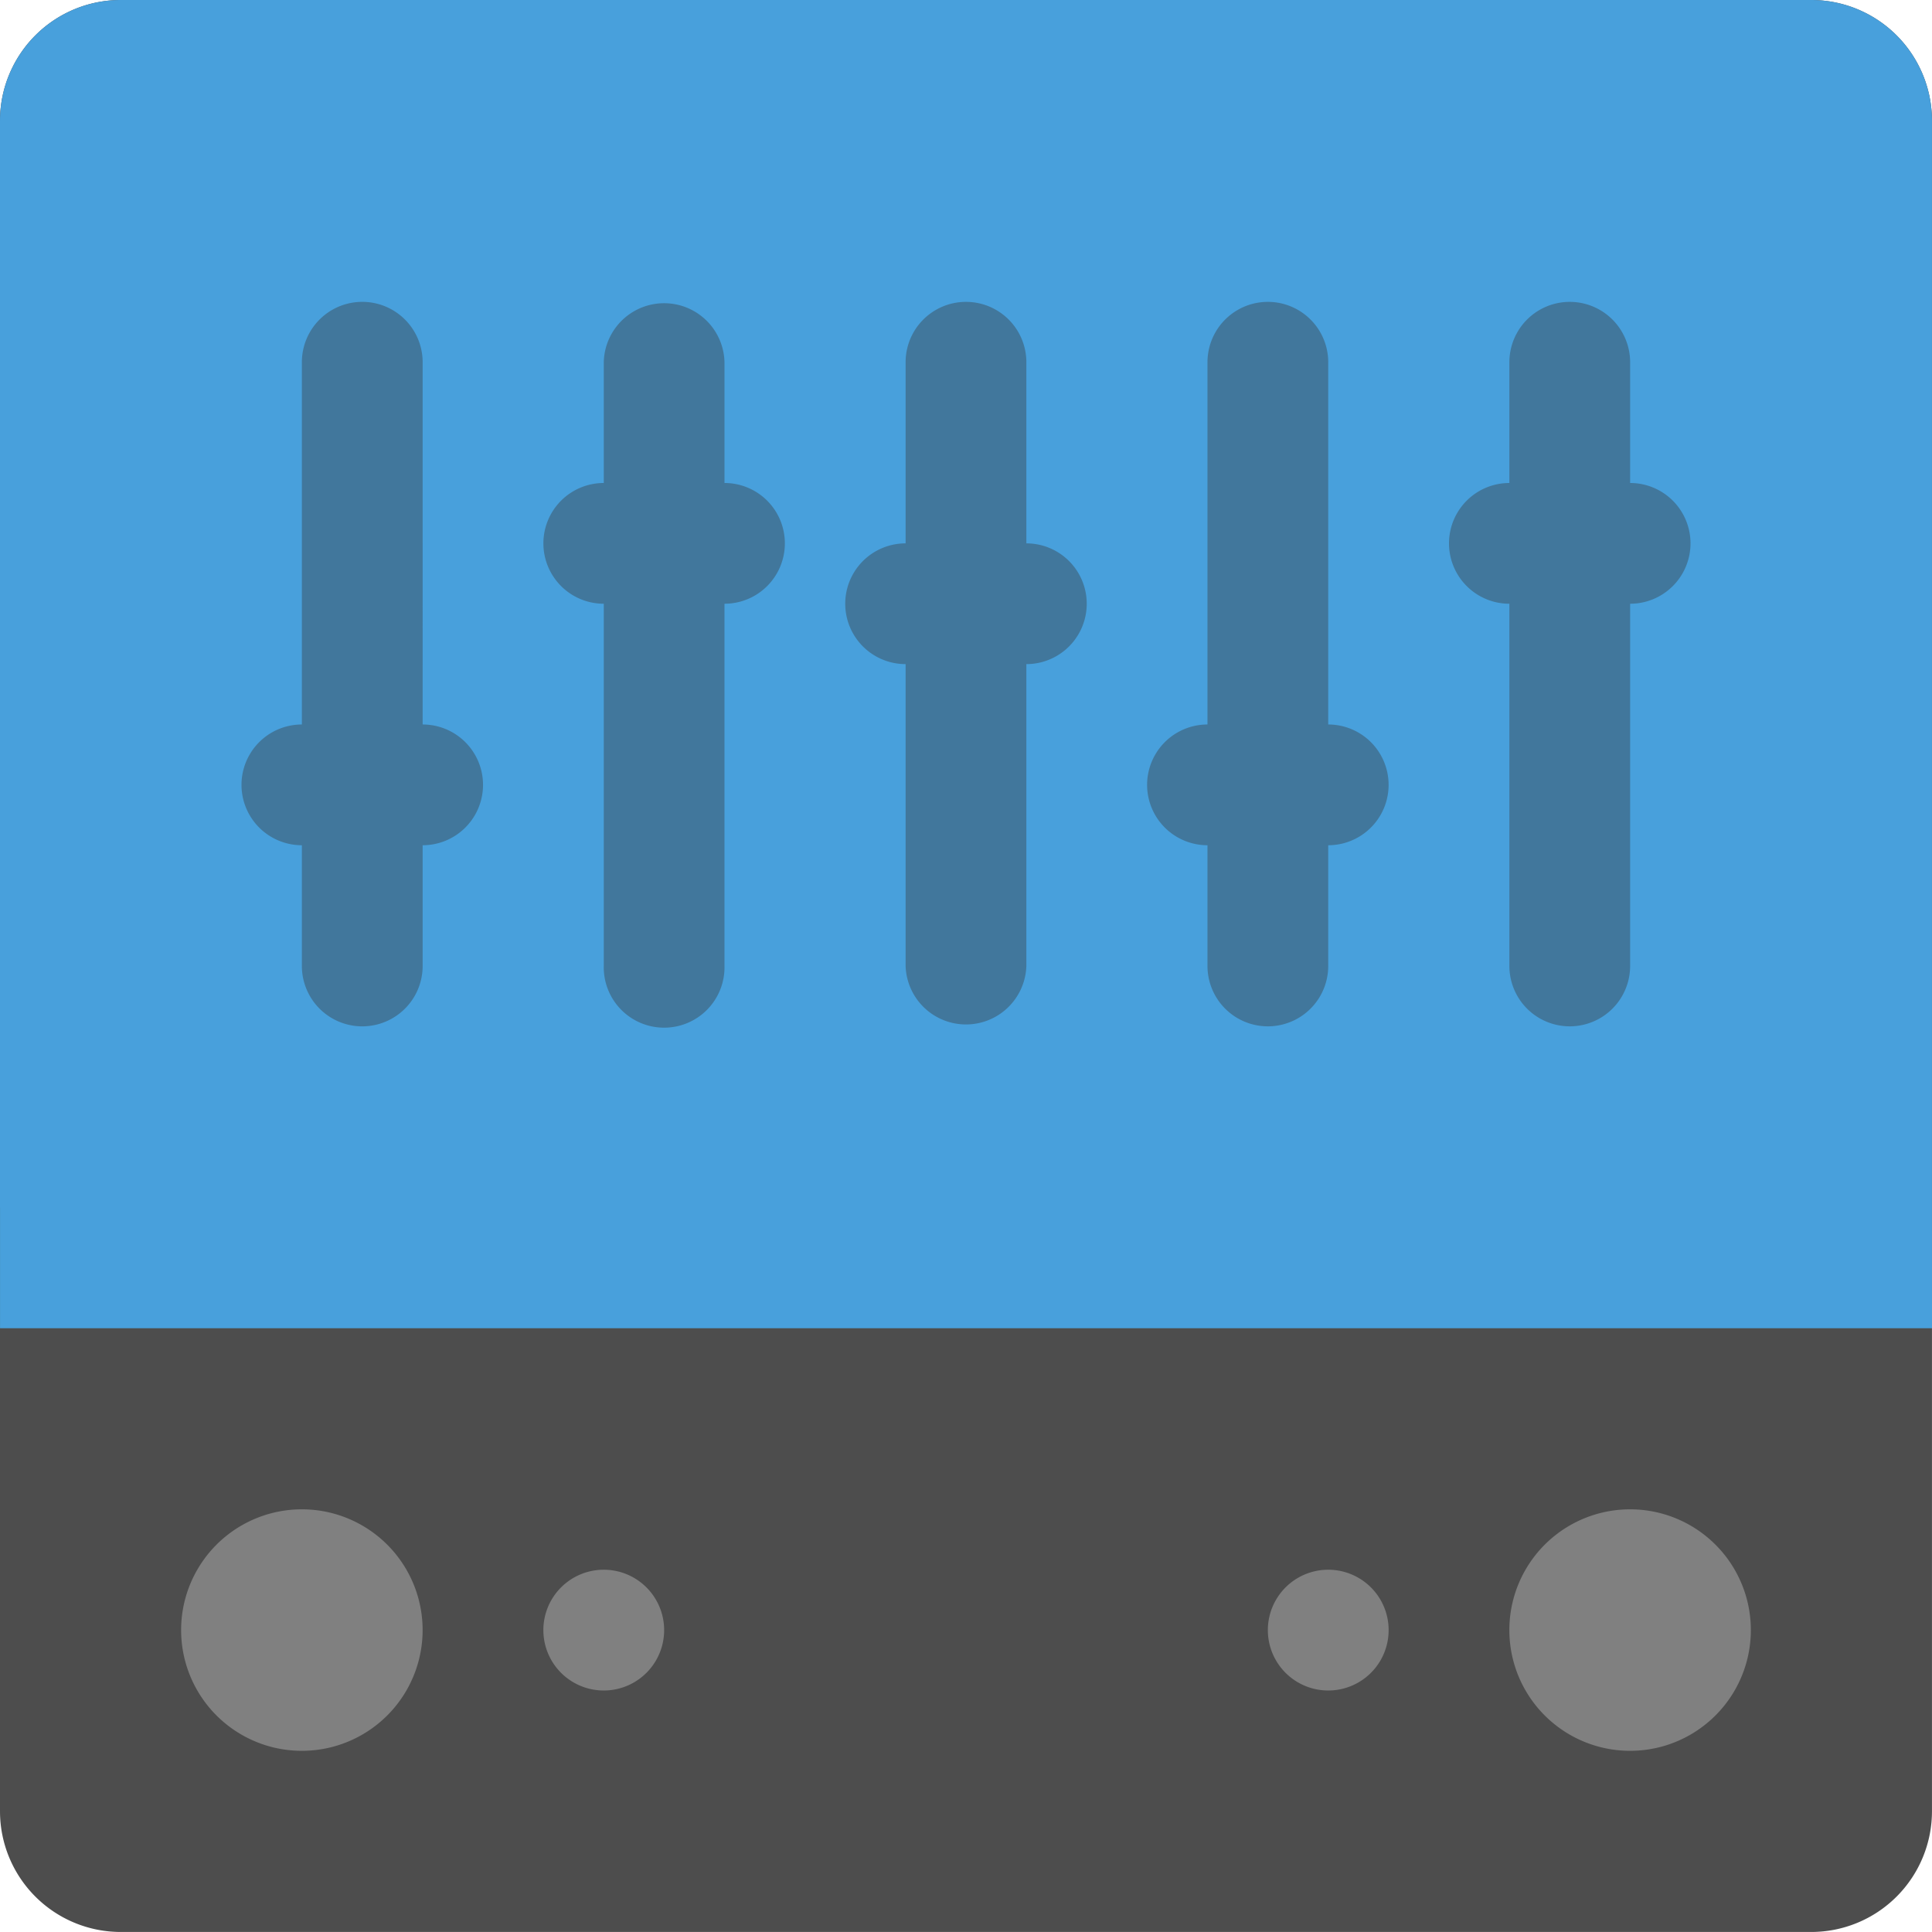<svg xmlns="http://www.w3.org/2000/svg" width="64.001" height="64"><path d="M60 0H4a4 4 0 00-4 4v56a4 4 0 004 4h56a4 4 0 004-4V4a4 4 0 00-4-4z" fill="#4d4d4d"/><path d="M64 40.001V4a4 4 0 00-4-4H4a4 4 0 00-4 4v36l.001.01V44h64L64 40.001z" fill-rule="evenodd" clip-rule="evenodd" fill="#48a0dc"/><path d="M10 49.999a4 4 0 100 8 4 4 0 000-8zm44 0a4 4 0 100 8 4 4 0 000-8zM20 52a2 2 0 10.001 4.001A2 2 0 0020 52zm24 0a2 2 0 10.001 4.001A2 2 0 0044 52z" fill-rule="evenodd" clip-rule="evenodd" fill="gray"/><path d="M34 18v-6a2 2 0 00-4 0v6a2 2 0 000 4v9.999a2.001 2.001 0 004 0V22a2 2 0 100-4zm-10-2v-4a2 2 0 00-3.999 0v4a2 2 0 100 4v11.999a2 2 0 103.999 0V20a2 2 0 000-4zm-9.999 8V12A2 2 0 0010 12v12a2 2 0 000 4v3.999a2 2 0 104.001 0V28a2 2 0 000-4zm40-8v-4a2 2 0 00-4 0v4a2 2 0 100 4v11.999a2 2 0 104 0V20a2 2 0 000-4zM44 24V12a2 2 0 00-4 0v12a2 2 0 000 4v3.999a2 2 0 104 0V28a2 2 0 000-4z" fill-rule="evenodd" clip-rule="evenodd" fill="#41779c"/></svg>